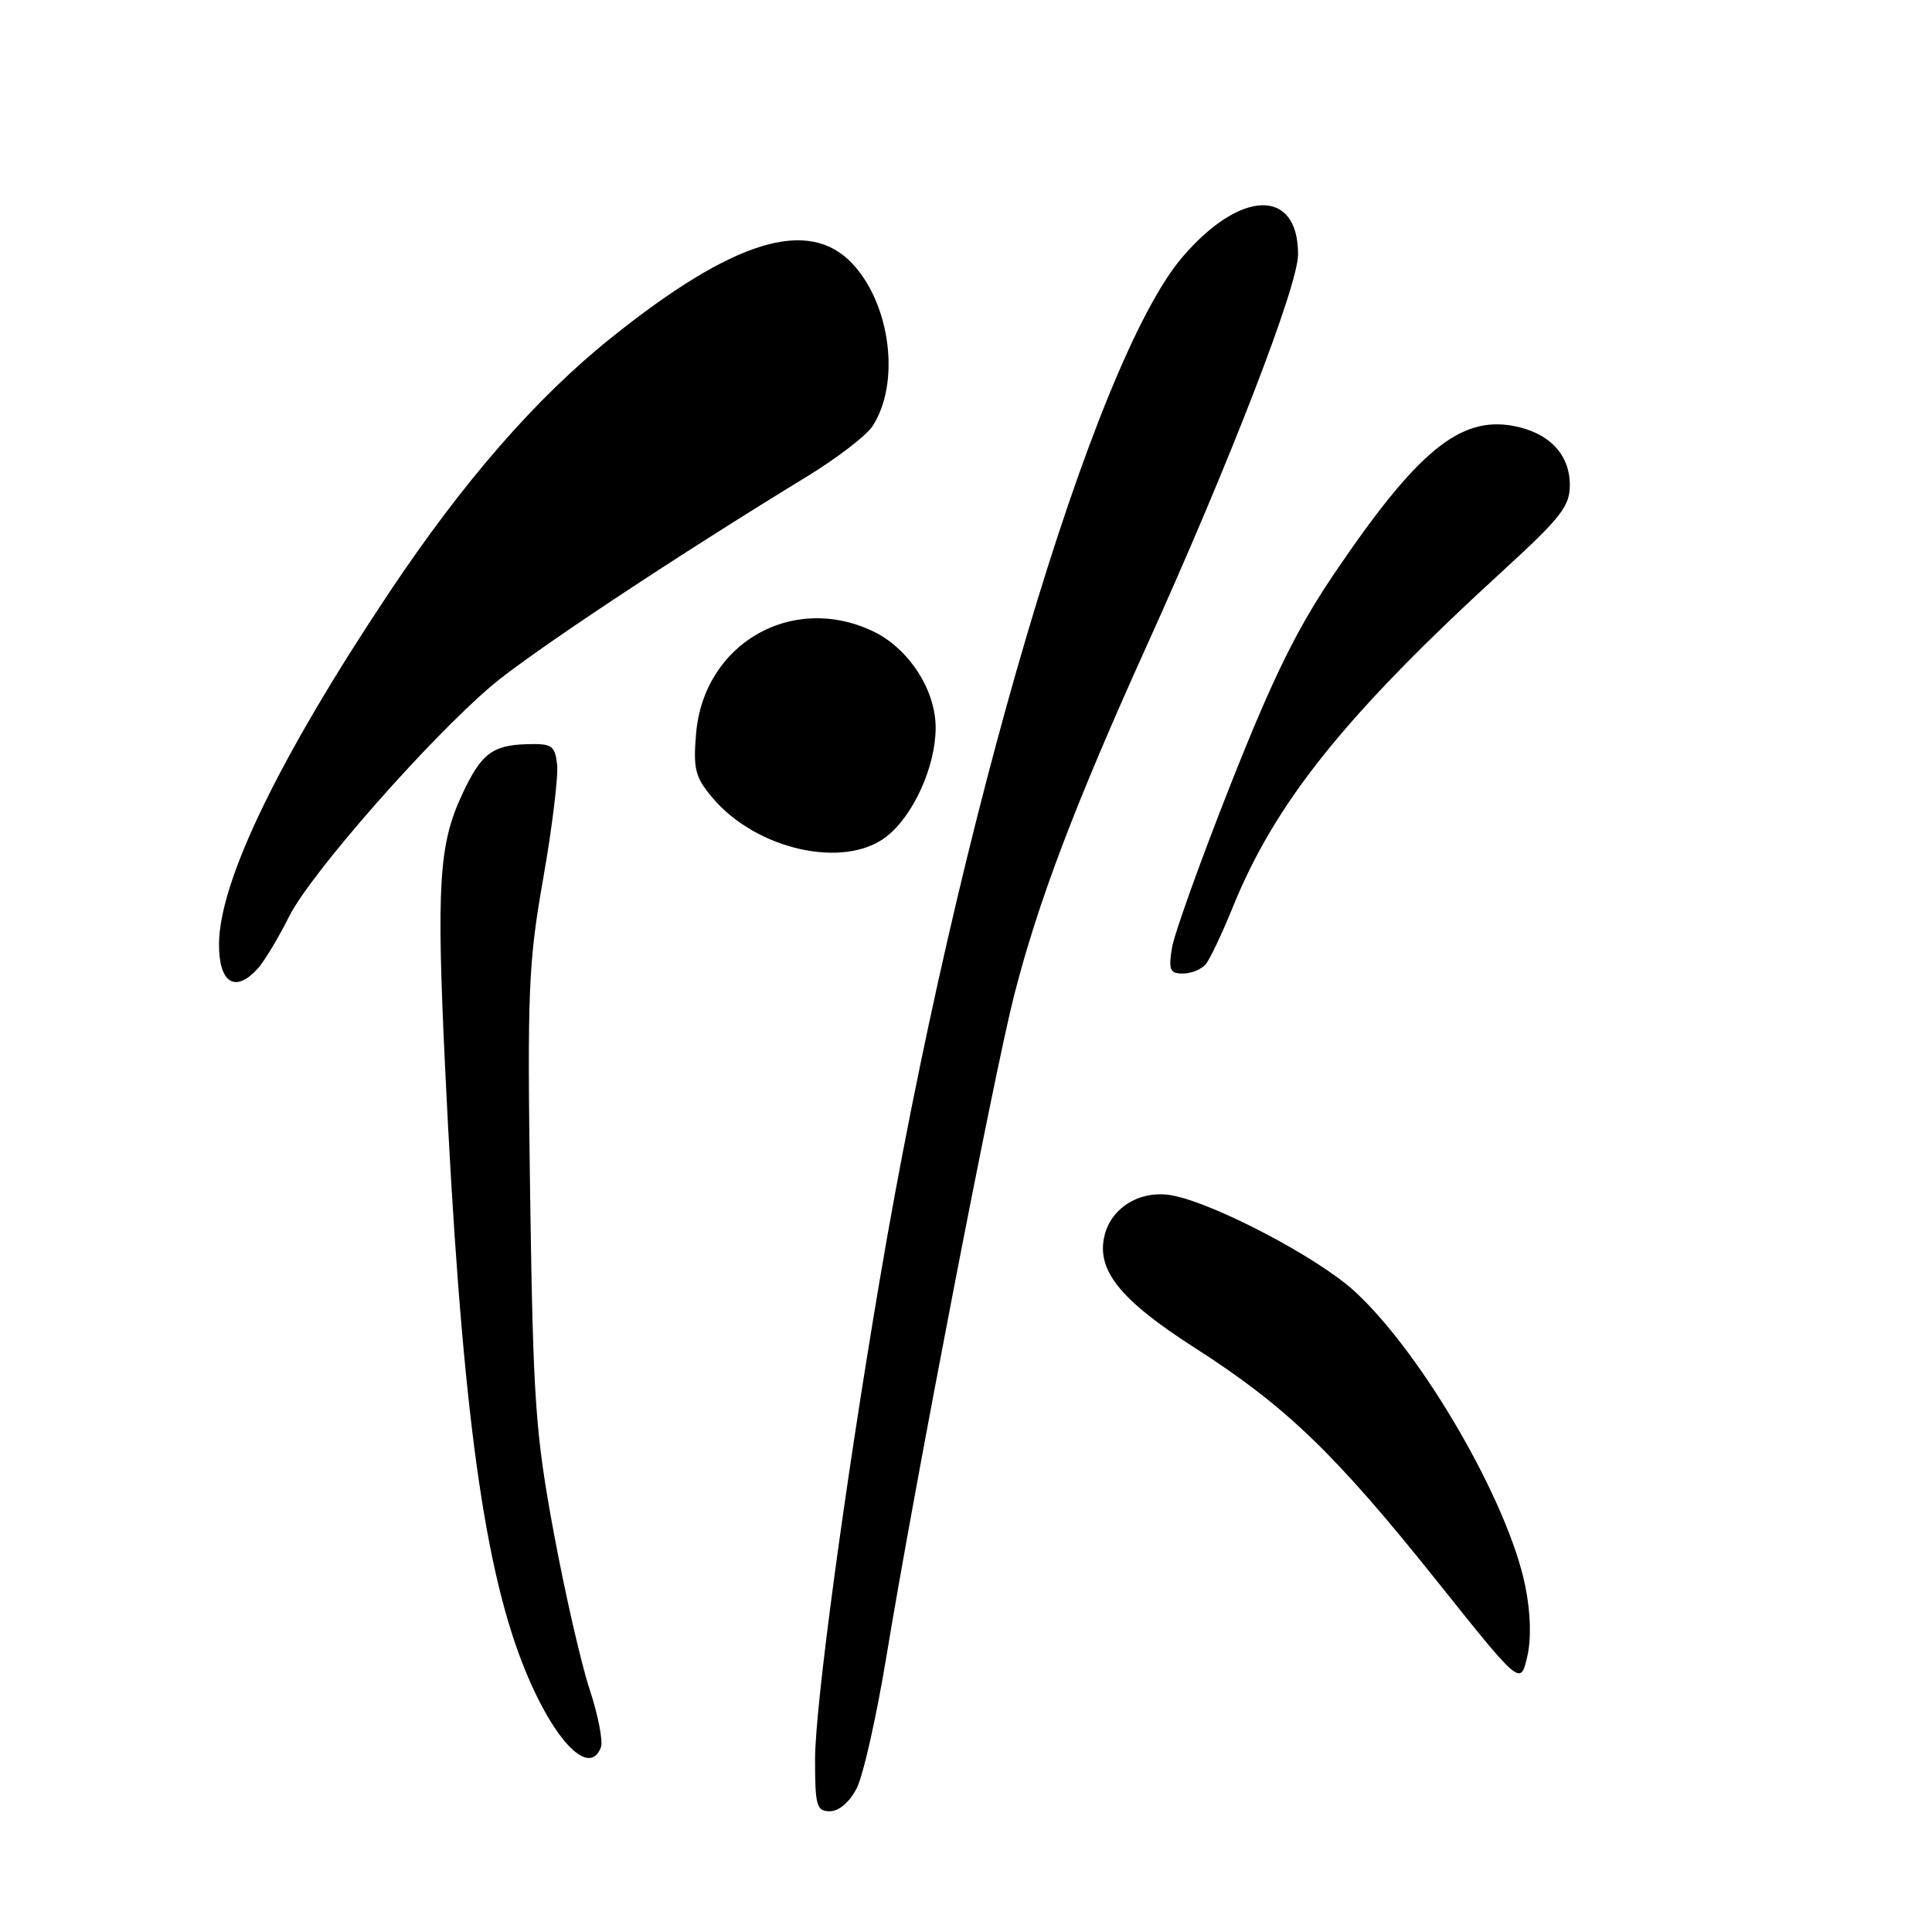<?xml version="1.0" encoding="UTF-8" standalone="no"?>
<!DOCTYPE svg PUBLIC "-//W3C//DTD SVG 1.1//EN" "http://www.w3.org/Graphics/SVG/1.1/DTD/svg11.dtd" >
<svg xmlns="http://www.w3.org/2000/svg" xmlns:xlink="http://www.w3.org/1999/xlink" version="1.1" viewBox="0 0 256 256">
 <g >
 <path fill="currentColor"
d=" M 113.51 236.97 C 114.38 235.31 116.17 227.32 117.50 219.22 C 121.26 196.41 131.66 142.57 134.35 132.00 C 137.51 119.59 142.41 106.66 151.92 85.63 C 162.98 61.19 172.00 37.86 172.00 33.70 C 172.00 24.88 164.38 25.06 156.68 34.06 C 144.88 47.85 126.87 108.70 116.56 169.66 C 111.91 197.11 108.00 226.12 108.00 233.12 C 108.00 239.30 108.20 240.00 109.97 240.00 C 111.16 240.00 112.57 238.79 113.51 236.97 Z  M 79.62 231.54 C 79.93 230.73 79.25 227.24 78.11 223.79 C 76.97 220.33 74.84 210.97 73.36 203.00 C 70.94 189.89 70.65 185.63 70.25 158.61 C 69.86 131.27 70.00 127.66 71.98 116.39 C 73.17 109.62 74.00 102.82 73.82 101.29 C 73.53 98.77 73.14 98.51 69.77 98.61 C 65.20 98.75 63.73 99.90 61.22 105.30 C 58.15 111.90 57.82 117.29 58.99 141.69 C 61.04 184.59 63.87 206.48 69.12 220.13 C 73.02 230.26 78.03 235.70 79.62 231.54 Z  M 202.11 210.18 C 199.87 199.06 188.52 179.42 179.52 171.13 C 174.69 166.67 160.98 159.46 155.33 158.40 C 151.20 157.63 147.31 159.92 146.37 163.66 C 145.21 168.27 148.39 172.24 158.34 178.61 C 170.36 186.31 176.89 192.59 190.34 209.42 C 201.46 223.35 201.46 223.35 202.35 219.59 C 202.92 217.18 202.83 213.79 202.11 210.18 Z  M 34.23 128.25 C 35.08 127.29 36.92 124.21 38.32 121.42 C 41.13 115.79 56.72 98.04 65.11 90.89 C 70.09 86.65 89.33 73.88 106.80 63.22 C 110.82 60.77 114.78 57.74 115.60 56.49 C 119.32 50.81 118.04 40.40 112.96 34.95 C 107.14 28.73 97.20 31.77 81.01 44.74 C 71.06 52.70 61.40 63.78 51.58 78.50 C 37.00 100.37 29.07 116.74 29.02 125.08 C 28.99 130.31 31.22 131.67 34.23 128.25 Z  M 159.78 127.75 C 160.34 127.06 161.93 123.70 163.32 120.28 C 168.98 106.29 178.27 94.72 199.28 75.50 C 206.85 68.57 208.02 67.06 208.01 64.25 C 208.00 60.20 205.25 57.32 200.54 56.44 C 193.45 55.11 187.77 59.79 176.80 76.00 C 171.85 83.31 168.69 89.73 163.10 103.85 C 159.11 113.95 155.59 123.74 155.29 125.60 C 154.82 128.52 155.02 129.00 156.75 129.00 C 157.85 129.00 159.22 128.44 159.78 127.75 Z  M 117.49 110.83 C 121.04 108.04 123.95 101.60 123.98 96.48 C 124.01 91.44 120.42 85.90 115.66 83.64 C 104.90 78.53 93.22 85.32 92.23 97.25 C 91.84 101.90 92.12 102.99 94.39 105.69 C 100.22 112.62 111.91 115.22 117.49 110.83 Z "/>
</g>
</svg>